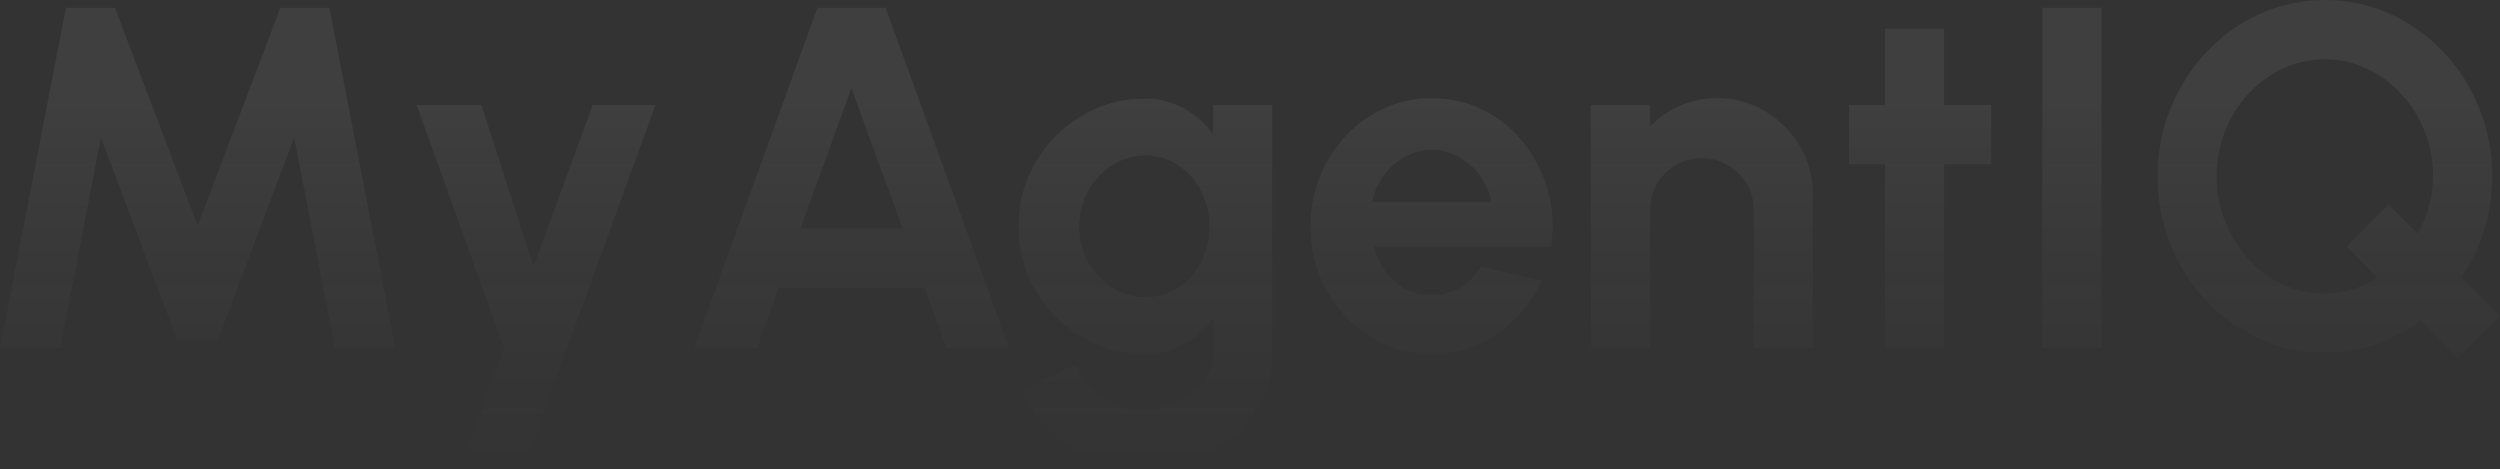 <svg width="2386" height="448" viewBox="0 0 2386 448" fill="none" xmlns="http://www.w3.org/2000/svg">
<rect x="0" y="0" width="2386" height="448" fill="#333333" stroke="none"/>
<path d="M0 332.058L62.963 7.42H109.722L188.657 215.42L267.592 7.42H314.351L377.314 332.058H319.675L280.786 131.246L207.87 324.638H169.213L96.296 131.246L57.639 332.058H0Z" fill="url(#paint0_linear_167_2127)" fill-opacity="0.06"/>
<path d="M565.696 100.174H625.649L499.029 448H439.076L480.974 332.058L397.641 100.174H459.446L509.215 254.609L565.696 100.174Z" fill="url(#paint1_linear_167_2127)" fill-opacity="0.06"/>
<path d="M780.17 7.42H845.216L963.04 332.058H903.086L882.253 274.551H743.365L722.531 332.058H662.578L780.17 7.42ZM763.966 217.971H861.42L812.577 84.174L763.966 217.971Z" fill="url(#paint2_linear_167_2127)" fill-opacity="0.06"/>
<path d="M1157.81 100.174H1214.29V336.464C1214.29 353.159 1210.9 368.309 1204.11 381.913C1197.32 395.672 1188.06 407.42 1176.33 417.159C1164.6 427.053 1151.18 434.628 1136.05 439.884C1120.93 445.295 1105.04 448 1088.37 448C1072.17 448 1056.58 444.676 1041.61 438.029C1026.64 431.382 1013.37 422.261 1001.79 410.667C990.375 399.227 981.656 386.164 975.638 371.478L1027.26 348.058C1030.34 356.56 1034.97 363.981 1041.15 370.319C1047.47 376.812 1054.73 381.836 1062.91 385.391C1071.08 389.101 1079.57 390.957 1088.37 390.957C1097.32 390.957 1105.88 389.72 1114.06 387.246C1122.4 384.773 1129.88 381.14 1136.52 376.348C1143.15 371.71 1148.32 365.99 1152.03 359.188C1155.88 352.541 1157.81 344.966 1157.81 336.464V303.768C1150.56 313.971 1141.46 322.242 1130.5 328.58C1119.54 334.918 1106.89 338.087 1092.54 338.087C1075.87 338.087 1060.28 334.918 1045.78 328.58C1031.27 322.242 1018.46 313.507 1007.35 302.377C996.394 291.092 987.752 278.106 981.425 263.42C975.252 248.734 972.165 232.966 972.165 216.116C972.165 199.266 975.252 183.498 981.425 168.812C987.752 154.126 996.394 141.217 1007.35 130.087C1018.46 118.802 1031.27 109.99 1045.78 103.652C1060.28 97.314 1075.87 94.145 1092.54 94.145C1106.89 94.145 1119.54 97.314 1130.5 103.652C1141.46 109.836 1150.56 118.029 1157.81 128.232V100.174ZM1093.23 283.594C1105.11 283.594 1115.61 280.58 1124.71 274.551C1133.97 268.367 1141.22 260.174 1146.47 249.971C1151.72 239.614 1154.34 228.328 1154.34 216.116C1154.34 203.749 1151.64 192.464 1146.24 182.261C1140.99 172.058 1133.74 163.865 1124.48 157.681C1115.38 151.498 1104.96 148.406 1093.23 148.406C1081.66 148.406 1071.08 151.498 1061.52 157.681C1051.95 163.71 1044.31 171.826 1038.6 182.029C1032.89 192.232 1030.04 203.594 1030.04 216.116C1030.04 228.638 1032.89 240 1038.6 250.203C1044.31 260.406 1051.95 268.522 1061.52 274.551C1071.08 280.58 1081.66 283.594 1093.23 283.594Z" fill="url(#paint3_linear_167_2127)" fill-opacity="0.06"/>
<path d="M1366.41 338.087C1345.11 338.087 1325.67 332.599 1308.07 321.623C1290.64 310.647 1276.67 295.884 1266.18 277.333C1255.84 258.783 1250.67 238.3 1250.67 215.884C1250.67 199.034 1253.68 183.266 1259.69 168.58C1265.71 153.739 1273.97 140.754 1284.46 129.623C1295.11 118.338 1307.46 109.527 1321.5 103.188C1335.54 96.85 1350.51 93.681 1366.41 93.681C1384.46 93.681 1400.97 97.546 1415.94 105.275C1431.07 112.85 1443.88 123.285 1454.37 136.58C1464.86 149.874 1472.5 165.024 1477.29 182.029C1482.07 199.034 1483.15 216.812 1480.53 235.362H1311.31C1313.47 244.019 1317.02 251.826 1321.96 258.783C1326.9 265.585 1333.15 271.072 1340.71 275.246C1348.27 279.266 1356.84 281.353 1366.41 281.507C1376.28 281.662 1385.23 279.343 1393.26 274.551C1401.44 269.604 1408.23 262.957 1413.63 254.609L1471.27 268.058C1461.85 288.618 1447.81 305.469 1429.14 318.609C1410.46 331.594 1389.55 338.087 1366.41 338.087ZM1309.46 192.928H1423.35C1421.65 183.652 1418.03 175.304 1412.47 167.884C1407.07 160.309 1400.36 154.28 1392.33 149.797C1384.31 145.314 1375.67 143.072 1366.41 143.072C1357.15 143.072 1348.58 145.314 1340.71 149.797C1332.84 154.126 1326.13 160.077 1320.57 167.652C1315.17 175.072 1311.47 183.498 1309.46 192.928Z" fill="url(#paint4_linear_167_2127)" fill-opacity="0.06"/>
<path d="M1730.23 185.507V332.058H1673.74V200.348C1673.74 191.227 1671.51 182.957 1667.03 175.536C1662.56 167.961 1656.54 162.01 1648.98 157.681C1641.57 153.198 1633.31 150.957 1624.21 150.957C1615.1 150.957 1606.77 153.198 1599.21 157.681C1591.8 162.01 1585.86 167.961 1581.38 175.536C1577.06 182.957 1574.9 191.227 1574.9 200.348V332.058H1518.42L1518.19 100.174H1574.67L1574.9 120.812C1582.77 112.464 1592.19 105.894 1603.14 101.101C1614.1 96.155 1625.9 93.681 1638.56 93.681C1655.38 93.681 1670.73 97.855 1684.62 106.203C1698.51 114.396 1709.55 125.449 1717.73 139.362C1726.06 153.121 1730.23 168.502 1730.23 185.507Z" fill="url(#paint5_linear_167_2127)" fill-opacity="0.06"/>
<path d="M1900.42 156.754H1855.51V332.058H1799.03V156.754H1764.77V100.174H1799.03V27.362H1855.51V100.174H1900.42V156.754Z" fill="url(#paint6_linear_167_2127)" fill-opacity="0.06"/>
<path d="M1949.21 332.058V7.42H2005.7V332.058H1949.21Z" fill="url(#paint7_linear_167_2127)" fill-opacity="0.06"/>
<path d="M2346.19 341.797L2310.07 306.087C2297.42 315.672 2283.3 323.169 2267.71 328.58C2252.28 333.99 2236 336.696 2218.87 336.696C2196.96 336.696 2176.36 332.367 2157.07 323.71C2137.78 314.899 2120.8 302.841 2106.14 287.536C2091.48 272.077 2079.98 254.145 2071.65 233.739C2063.32 213.333 2059.15 191.536 2059.15 168.348C2059.15 145.159 2063.32 123.44 2071.65 103.188C2079.98 82.783 2091.48 64.85 2106.14 49.391C2120.8 33.932 2137.78 21.874 2157.07 13.217C2176.36 4.406 2196.96 0 2218.87 0C2240.94 0 2261.62 4.406 2280.91 13.217C2300.2 21.874 2317.17 33.932 2331.83 49.391C2346.49 64.85 2357.91 82.783 2366.09 103.188C2374.43 123.44 2378.59 145.159 2378.59 168.348C2378.59 186.435 2375.97 203.671 2370.72 220.058C2365.48 236.29 2358.3 251.285 2349.19 265.043L2386 301.913L2346.19 341.797ZM2218.87 280.116C2227.82 280.116 2236.62 278.802 2245.26 276.174C2253.9 273.391 2261.85 269.527 2269.1 264.58L2239.7 235.13L2279.52 195.014L2307.07 222.841C2312 214.802 2315.71 206.145 2318.18 196.87C2320.8 187.594 2322.11 178.087 2322.11 168.348C2322.11 152.889 2319.41 138.435 2314.01 124.985C2308.61 111.536 2301.12 99.71 2291.56 89.507C2282.14 79.15 2271.19 71.111 2258.69 65.391C2246.34 59.517 2233.07 56.58 2218.87 56.58C2204.67 56.58 2191.32 59.517 2178.82 65.391C2166.32 71.266 2155.29 79.382 2145.72 89.739C2136.31 99.942 2128.9 111.768 2123.5 125.217C2118.25 138.667 2115.63 153.043 2115.63 168.348C2115.63 183.652 2118.33 198.106 2123.73 211.71C2129.13 225.159 2136.54 237.063 2145.95 247.42C2155.52 257.623 2166.48 265.662 2178.82 271.536C2191.32 277.256 2204.67 280.116 2218.87 280.116Z" fill="url(#paint8_linear_167_2127)" fill-opacity="0.06"/>
<defs>
<linearGradient id="paint0_linear_167_2127" x1="1193" y1="-179.2" x2="1193" y2="448" gradientUnits="userSpaceOnUse">
<stop offset="0.431" stop-color="white"/>
<stop offset="1" stop-color="#999999" stop-opacity="0"/>
</linearGradient>
<linearGradient id="paint1_linear_167_2127" x1="1193" y1="-179.2" x2="1193" y2="448" gradientUnits="userSpaceOnUse">
<stop offset="0.431" stop-color="white"/>
<stop offset="1" stop-color="#999999" stop-opacity="0"/>
</linearGradient>
<linearGradient id="paint2_linear_167_2127" x1="1193" y1="-179.2" x2="1193" y2="448" gradientUnits="userSpaceOnUse">
<stop offset="0.431" stop-color="white"/>
<stop offset="1" stop-color="#999999" stop-opacity="0"/>
</linearGradient>
<linearGradient id="paint3_linear_167_2127" x1="1193" y1="-179.2" x2="1193" y2="448" gradientUnits="userSpaceOnUse">
<stop offset="0.431" stop-color="white"/>
<stop offset="1" stop-color="#999999" stop-opacity="0"/>
</linearGradient>
<linearGradient id="paint4_linear_167_2127" x1="1193" y1="-179.2" x2="1193" y2="448" gradientUnits="userSpaceOnUse">
<stop offset="0.431" stop-color="white"/>
<stop offset="1" stop-color="#999999" stop-opacity="0"/>
</linearGradient>
<linearGradient id="paint5_linear_167_2127" x1="1193" y1="-179.2" x2="1193" y2="448" gradientUnits="userSpaceOnUse">
<stop offset="0.431" stop-color="white"/>
<stop offset="1" stop-color="#999999" stop-opacity="0"/>
</linearGradient>
<linearGradient id="paint6_linear_167_2127" x1="1193" y1="-179.2" x2="1193" y2="448" gradientUnits="userSpaceOnUse">
<stop offset="0.431" stop-color="white"/>
<stop offset="1" stop-color="#999999" stop-opacity="0"/>
</linearGradient>
<linearGradient id="paint7_linear_167_2127" x1="1193" y1="-179.2" x2="1193" y2="448" gradientUnits="userSpaceOnUse">
<stop offset="0.431" stop-color="white"/>
<stop offset="1" stop-color="#999999" stop-opacity="0"/>
</linearGradient>
<linearGradient id="paint8_linear_167_2127" x1="1193" y1="-179.2" x2="1193" y2="448" gradientUnits="userSpaceOnUse">
<stop offset="0.431" stop-color="white"/>
<stop offset="1" stop-color="#999999" stop-opacity="0"/>
</linearGradient>
</defs>
</svg>
